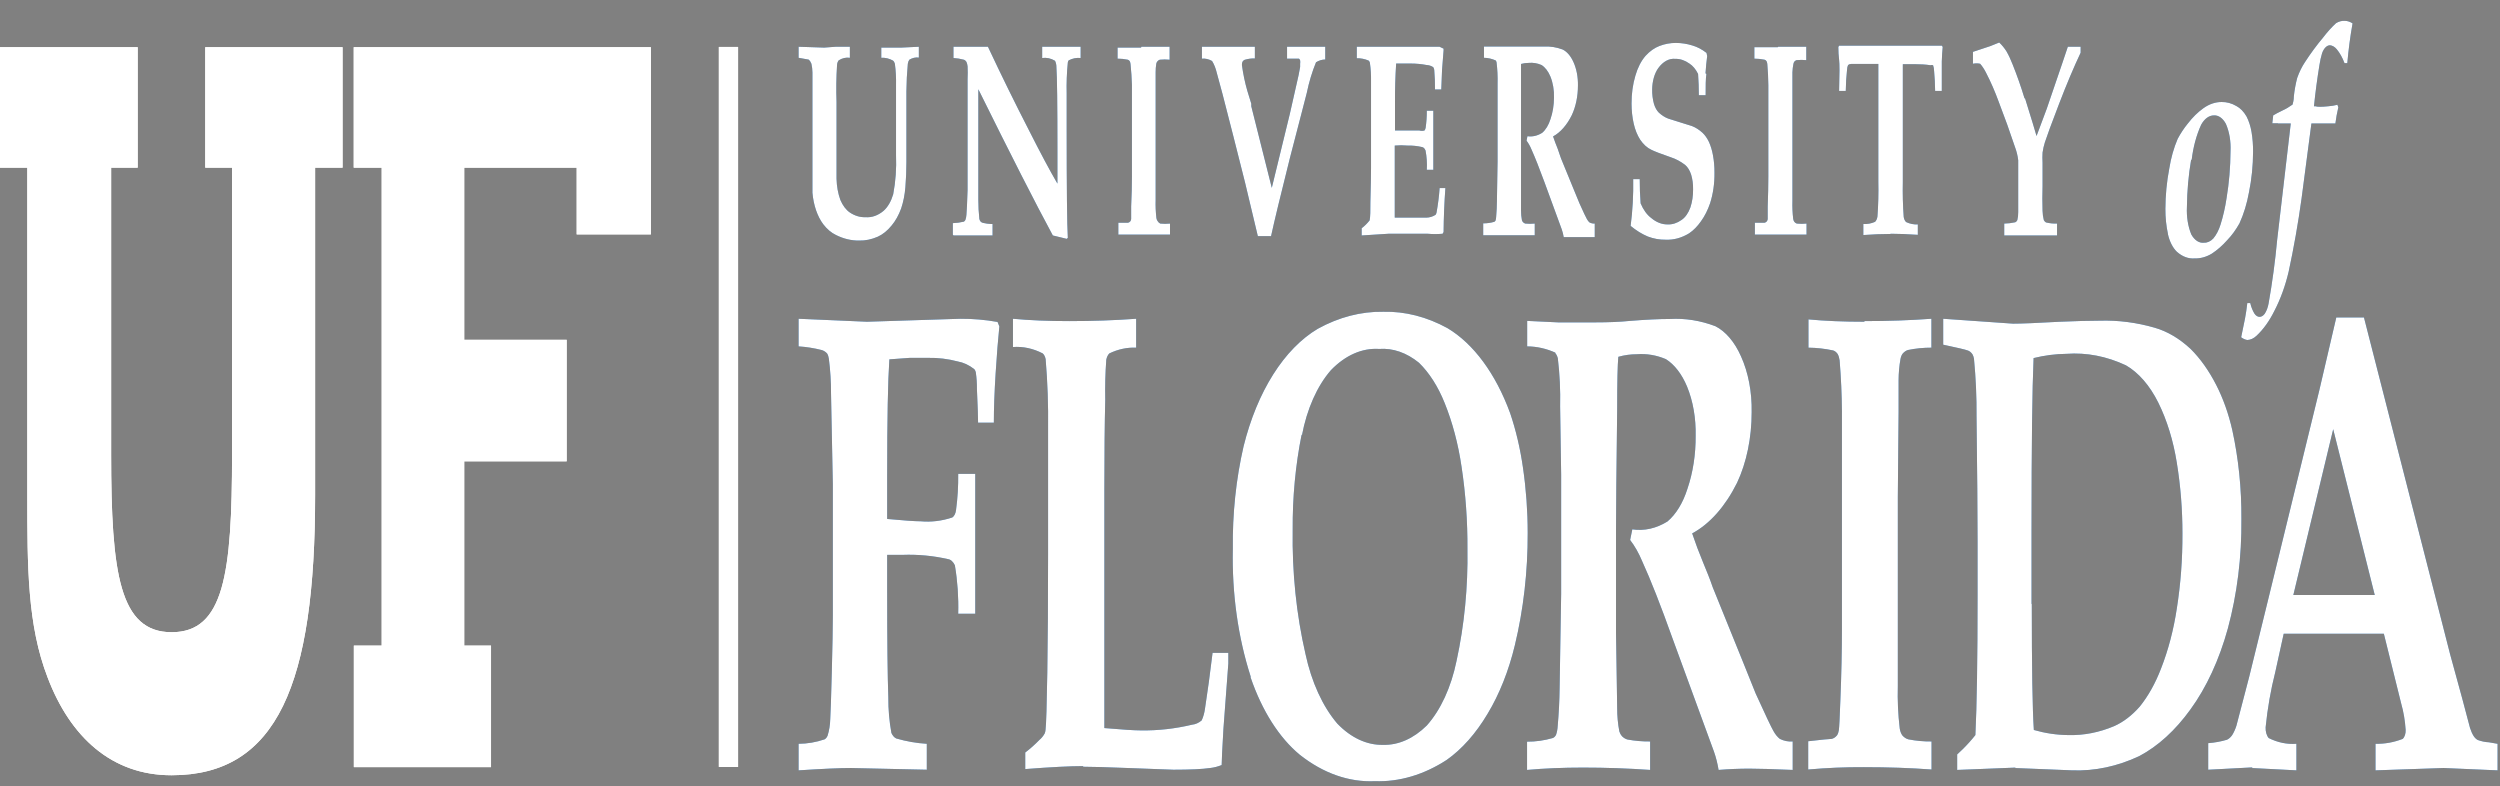 <svg width="372" height="117" viewBox="0 0 372 117" fill="none" xmlns="http://www.w3.org/2000/svg">
<rect x="0" y="0" width="372" height="117" fill="#808080" stroke="none"/>
<path fill-rule="evenodd" clip-rule="evenodd" d="M106.964 6.988V114.122H109.826V6.988H106.964Z" fill="white"/>
<path d="M322.572 34.784C322.82 35.916 323.297 36.868 323.926 37.472C324.735 38.186 325.643 38.525 326.559 38.452C327.423 38.477 328.283 38.241 329.096 37.756C329.922 37.22 330.71 36.53 331.442 35.701C332.103 35.012 332.705 34.182 333.236 33.234C333.869 31.848 334.347 30.284 334.647 28.618C335.047 26.672 335.253 24.633 335.258 22.578C335.266 21.584 335.189 20.594 335.029 19.637C334.885 18.787 334.631 18 334.285 17.329C333.869 16.61 333.351 16.077 332.778 15.779C332.074 15.366 331.331 15.163 330.584 15.178C329.653 15.173 328.731 15.485 327.875 16.095C327.035 16.691 326.246 17.467 325.529 18.404C324.988 19.066 324.489 19.819 324.041 20.649C323.462 21.997 323.035 23.508 322.782 25.108C322.41 27.041 322.217 29.055 322.209 31.084C322.203 32.355 322.333 33.618 322.591 34.815L322.572 34.784ZM326.12 23.811C326.341 21.905 326.824 20.109 327.532 18.562C327.773 18.121 328.067 17.769 328.396 17.529C328.725 17.29 329.08 17.167 329.439 17.171C329.773 17.15 330.106 17.253 330.412 17.472C330.719 17.69 330.993 18.02 331.214 18.435C331.729 19.615 331.975 21.06 331.9 22.515C331.887 24.877 331.688 27.226 331.309 29.503C331.106 30.865 330.805 32.182 330.412 33.424C330.159 34.239 329.793 34.943 329.344 35.48C328.934 35.912 328.456 36.132 327.97 36.112C327.617 36.161 327.261 36.075 326.93 35.862C326.6 35.648 326.303 35.312 326.063 34.879C325.571 33.682 325.342 32.242 325.414 30.799C325.439 28.414 325.65 26.043 326.044 23.748L326.12 23.811ZM338.959 18.372H340.866L338.844 35.669C338.546 38.875 338.119 42.044 337.566 45.156C337.46 45.753 337.255 46.29 336.975 46.705C336.763 46.985 336.502 47.141 336.231 47.148C335.95 47.15 335.678 46.981 335.468 46.673C335.191 46.229 334.976 45.689 334.838 45.092H334.399C334.304 45.915 334.19 46.705 334.056 47.401C333.922 48.096 333.732 49.014 333.484 50.184C333.772 50.405 334.083 50.544 334.399 50.595C334.882 50.576 335.353 50.357 335.773 49.962C336.796 49.005 337.701 47.74 338.444 46.231C339.345 44.494 340.061 42.516 340.561 40.381C341.324 36.839 341.961 33.231 342.469 29.566L343.938 18.372H347.505C347.61 17.552 347.757 16.748 347.944 15.969L347.81 15.589C347.362 15.705 346.91 15.779 346.456 15.811C345.451 15.915 344.815 15.915 344.548 15.811H344.319C344.531 13.734 344.805 11.676 345.14 9.645C345.229 9.054 345.357 8.482 345.521 7.937C345.643 7.572 345.821 7.267 346.036 7.052C346.237 6.846 346.468 6.737 346.704 6.735C347.069 6.771 347.42 6.98 347.715 7.336C348.173 7.893 348.562 8.588 348.86 9.392H349.279C349.455 7.392 349.716 5.416 350.062 3.478C349.697 3.237 349.309 3.108 348.917 3.099C348.469 3.071 348.021 3.189 347.601 3.447C346.932 4.067 346.294 4.776 345.693 5.565C344.745 6.693 343.84 7.918 342.984 9.234C342.524 9.918 342.131 10.719 341.82 11.605C341.592 12.476 341.425 13.389 341.324 14.325C341.324 14.925 341.191 15.305 341.134 15.558C340.645 15.914 340.141 16.21 339.626 16.443C339.016 16.737 338.558 16.981 338.253 17.171L338.119 18.34H338.959V18.372ZM145.118 70.516H142.581C142.604 72.323 142.495 74.128 142.257 75.892C142.228 76.139 142.163 76.37 142.066 76.564C141.969 76.757 141.845 76.907 141.703 76.999C140.153 77.517 138.57 77.709 136.991 77.568C136.127 77.568 134.468 77.451 132.012 77.22V70.643C132.012 62.358 132.121 56.634 132.337 53.472L135.37 53.251H138.098C139.58 53.221 141.06 53.401 142.524 53.788C143.356 53.936 144.168 54.31 144.927 54.895C145.048 54.994 145.143 55.163 145.194 55.37C145.315 56.198 145.374 57.045 145.366 57.899C145.481 60.47 145.538 62.136 145.538 62.895H147.884C147.884 60.786 147.974 58.332 148.151 55.528C148.329 52.723 148.514 50.405 148.705 48.571L148.438 47.907C146.6 47.579 144.753 47.421 142.905 47.432L129.017 47.875L118.83 47.432V51.543C119.975 51.616 121.114 51.796 122.245 52.081C122.537 52.157 122.815 52.328 123.065 52.587C123.2 52.8 123.293 53.076 123.332 53.377C123.555 55.092 123.664 56.841 123.657 58.595C123.834 67.028 123.924 71.496 123.924 72.002V91.703C123.924 93.388 123.872 96.171 123.771 100.051C123.67 103.931 123.594 106.239 123.542 106.976C123.521 107.847 123.385 108.701 123.142 109.474C123.033 109.724 122.879 109.912 122.703 110.012C121.428 110.447 120.131 110.669 118.83 110.676V114.628C122.378 114.398 124.973 114.281 126.614 114.281L137.907 114.534V110.676C136.384 110.585 134.867 110.321 133.367 109.885C133.077 109.752 132.822 109.463 132.642 109.063C132.327 107.352 132.172 105.571 132.184 103.782C132.07 100.746 132.012 95.475 132.012 87.971V82.564H134.321C136.572 82.482 138.823 82.691 141.055 83.197C141.255 83.222 141.451 83.317 141.628 83.475C141.805 83.633 141.961 83.85 142.085 84.114C142.482 86.457 142.65 88.891 142.581 91.323H145.118V70.516ZM161.181 114.091C162.453 114.091 164.666 114.154 167.82 114.281L174.611 114.534C177.078 114.534 178.898 114.448 180.067 114.281C180.646 114.217 181.221 114.069 181.784 113.838C181.784 113.228 181.874 111.412 182.051 108.399L182.776 98.723V97.142H180.43C180.061 100.218 179.686 102.982 179.304 105.426C179.221 106.071 179.051 106.676 178.808 107.197C178.369 107.567 177.888 107.782 177.396 107.83C174.869 108.434 172.318 108.72 169.766 108.684C168.798 108.684 166.986 108.567 164.329 108.336V100.177V86.612V72.793C164.329 67.439 164.372 63 164.462 59.48C164.421 57.495 164.472 55.508 164.615 53.535C164.69 53.135 164.854 52.797 165.073 52.587C166.367 51.965 167.712 51.677 169.06 51.733V47.432C165.918 47.663 162.598 47.78 159.102 47.78C155.96 47.78 153.169 47.663 150.727 47.432V51.638C152.224 51.528 153.722 51.849 155.153 52.587C155.361 52.765 155.518 53.072 155.591 53.441C155.878 56.856 156 60.302 155.954 63.749V82.438C155.954 89.309 155.916 95.191 155.839 100.082C155.763 104.974 155.673 107.82 155.572 108.62C155.557 108.816 155.511 109.001 155.439 109.158C155.214 109.548 154.949 109.87 154.657 110.106C153.982 110.801 153.281 111.424 152.558 111.972V114.439C156.374 114.145 159.241 113.996 161.162 113.996L161.181 114.091ZM186.095 100.81C187.792 105.769 190.343 109.777 193.421 112.32C196.902 115.067 200.726 116.411 204.581 116.241C208.233 116.363 211.863 115.289 215.264 113.079C217.544 111.473 219.611 109.142 221.35 106.217C223.109 103.306 224.492 99.831 225.413 96.003C226.693 90.694 227.341 85.024 227.321 79.307C227.321 76.025 227.084 72.756 226.615 69.568C226.211 66.734 225.569 64.009 224.707 61.472C222.563 55.611 219.27 51.146 215.378 48.824C212.303 47.139 209.079 46.316 205.84 46.389C202.529 46.334 199.234 47.188 196.092 48.919C193.615 50.389 191.351 52.706 189.449 55.718C187.546 58.73 186.046 62.371 185.046 66.405C183.921 71.277 183.377 76.464 183.444 81.679C183.301 88.28 184.216 94.827 186.095 100.652V100.81ZM193.726 64.793C194.472 60.852 195.989 57.436 198.038 55.085C200.183 52.862 202.682 51.76 205.21 51.923C207.261 51.77 209.301 52.477 211.143 53.978C212.672 55.464 213.977 57.508 214.959 59.955C216.129 62.846 216.981 66.058 217.477 69.441C218.086 73.451 218.381 77.575 218.354 81.71C218.444 87.374 217.894 93.015 216.733 98.343C215.93 102.262 214.375 105.638 212.307 107.956C210.341 109.896 208.089 110.892 205.802 110.834C203.395 110.887 201.031 109.789 198.991 107.672C196.811 105.112 195.159 101.502 194.26 97.331C192.898 91.433 192.25 85.147 192.353 78.833C192.316 74.01 192.768 69.21 193.688 64.635L193.726 64.793ZM231.384 52.492C231.571 52.689 231.718 52.975 231.804 53.314C232.088 55.676 232.203 58.085 232.147 60.492L232.3 70.611V88.382L232.071 102.359C232.048 104.254 231.952 106.145 231.785 108.019C231.762 108.487 231.678 108.941 231.537 109.348C231.408 109.593 231.233 109.76 231.041 109.822C229.781 110.187 228.504 110.367 227.225 110.359V114.565C229.768 114.334 232.548 114.217 235.562 114.217C238.933 114.217 242.258 114.334 245.539 114.565V110.328C244.418 110.341 243.296 110.246 242.182 110.043C241.884 109.969 241.599 109.797 241.342 109.537C241.183 109.36 241.052 109.121 240.961 108.842C240.744 107.717 240.634 106.544 240.636 105.363C240.636 104.478 240.579 100.746 240.465 94.169V78.959C240.465 75.924 240.522 69.893 240.636 60.872C240.636 56.846 240.694 54.253 240.808 53.093C241.716 52.838 242.635 52.711 243.555 52.713C245.012 52.598 246.472 52.843 247.886 53.441C249.16 54.239 250.258 55.662 251.033 57.52C251.922 59.676 252.369 62.247 252.311 64.856C252.332 67.613 251.91 70.33 251.09 72.73C250.429 74.828 249.388 76.53 248.114 77.6C246.447 78.632 244.661 79.032 242.887 78.769L242.563 80.35C243.254 81.249 243.858 82.314 244.356 83.513C245.629 86.295 247.128 90.112 248.858 94.96L255.039 111.846C255.339 112.699 255.57 113.613 255.726 114.565C257.252 114.439 258.784 114.375 260.324 114.375C261.596 114.375 263.738 114.439 266.753 114.565V110.328C266.108 110.38 265.463 110.252 264.845 109.948C264.484 109.666 264.16 109.268 263.891 108.778C263.561 108.209 262.676 106.344 261.239 103.181L259.332 98.438L254.849 87.371L254.524 86.454C254.41 86.137 254.066 85.252 253.437 83.734C252.807 82.216 252.273 80.793 251.796 79.37C254.409 77.967 256.725 75.356 258.473 71.844C259.889 68.837 260.654 65.129 260.648 61.314C260.703 58.335 260.145 55.413 259.065 53.029C258.119 50.888 256.78 49.313 255.249 48.539C253.023 47.693 250.74 47.332 248.458 47.464C246.894 47.464 244.923 47.559 242.544 47.749C241.094 47.897 239.364 47.97 237.355 47.97H231.861L227.244 47.749V51.543C228.675 51.55 230.099 51.869 231.479 52.492H231.384ZM277.455 47.875C274.313 47.875 271.528 47.758 269.099 47.527V51.733C270.324 51.748 271.547 51.885 272.762 52.144C273.016 52.217 273.253 52.403 273.449 52.682C273.592 52.952 273.69 53.279 273.735 53.63C273.945 56.157 274.059 58.702 274.078 61.251V93.537C274.078 96.803 274.002 100.345 273.849 104.162C273.754 106.786 273.678 108.272 273.62 108.652C273.577 108.942 273.485 109.206 273.353 109.411C273.113 109.705 272.83 109.891 272.533 109.948C272.228 109.948 271.07 110.065 269.061 110.296V114.502C271.825 114.256 274.592 114.14 277.359 114.154C280.932 114.154 284.284 114.271 287.413 114.502V110.328C286.259 110.343 285.106 110.237 283.96 110.012C283.646 109.929 283.347 109.735 283.082 109.442C282.883 109.177 282.743 108.81 282.682 108.399C282.432 106.318 282.336 104.194 282.396 102.075V73.931C282.396 73.321 282.434 69.103 282.51 61.283V56.571C282.515 55.5 282.611 54.435 282.796 53.409C282.853 53.096 282.966 52.82 283.121 52.618C283.356 52.35 283.622 52.166 283.903 52.081C285.061 51.846 286.227 51.729 287.394 51.733V47.432C284.252 47.663 280.921 47.78 277.398 47.78L277.455 47.875ZM299.794 114.281L308.359 114.628C311.724 114.749 315.08 114.035 318.318 112.51C321.11 111.037 323.702 108.674 325.948 105.553C328.321 102.291 330.219 98.184 331.5 93.537C332.889 88.41 333.58 82.839 333.522 77.22C333.553 72.715 333.094 68.238 332.167 64.002C331.61 61.557 330.804 59.29 329.783 57.298C328.698 55.17 327.409 53.354 325.967 51.923C324.302 50.37 322.489 49.3 320.607 48.761C317.905 47.981 315.165 47.632 312.423 47.717C310.935 47.717 308.964 47.771 306.509 47.875C303.1 48.065 300.78 48.16 299.546 48.16L289.149 47.432V51.29C291.234 51.733 292.444 52.018 292.774 52.144C293.042 52.219 293.293 52.416 293.498 52.713C293.605 52.902 293.683 53.13 293.727 53.377C294.004 56.233 294.132 59.12 294.109 62.01C294.21 70.146 294.262 76.325 294.262 80.54V88.54C294.262 98.153 294.153 105.101 293.937 109.379C293.327 110.148 292.69 110.853 292.03 111.498L291.228 112.257V114.565L299.966 114.217L299.794 114.281ZM302.293 89.9V78.833C302.293 66.311 302.394 57.795 302.598 53.282C304.221 52.88 305.86 52.668 307.501 52.65C310.481 52.437 313.463 53.014 316.334 54.358C318.221 55.441 319.891 57.367 321.16 59.923C322.45 62.535 323.387 65.576 323.907 68.84C324.469 72.283 324.751 75.835 324.746 79.402C324.763 83.168 324.481 86.921 323.907 90.564C323.428 93.731 322.635 96.745 321.561 99.482C320.721 101.671 319.648 103.589 318.394 105.142C317.231 106.465 315.941 107.449 314.578 108.051C312.354 108.99 310.064 109.437 307.768 109.379C306.048 109.362 304.331 109.108 302.636 108.62C302.432 105.585 302.331 99.323 302.331 89.837L302.293 89.9ZM335.048 114.281L341.706 114.628V110.676C340.313 110.778 338.92 110.489 337.585 109.822C337.43 109.644 337.305 109.401 337.225 109.118C337.145 108.835 337.111 108.521 337.127 108.209C337.41 105.395 337.89 102.647 338.558 100.019L339.817 94.296H354.716L357.292 104.668C357.645 105.904 357.87 107.229 357.959 108.589C357.973 108.861 357.939 109.134 357.861 109.376C357.783 109.617 357.665 109.816 357.521 109.948C356.195 110.462 354.837 110.706 353.476 110.676V114.628L363.606 114.281L371.638 114.628V110.676L370.359 110.454C369.794 110.426 369.232 110.31 368.681 110.106C368.462 109.984 368.261 109.791 368.089 109.537C367.865 109.18 367.678 108.763 367.536 108.304L366.372 103.909L364.579 97.363L351.759 47.243H347.639L345.102 58.12L337.566 88.952C336.615 92.868 335.654 96.778 334.686 100.683C334.057 103.123 333.421 105.558 332.778 107.988C332.61 108.517 332.391 108.998 332.129 109.411C331.906 109.719 331.646 109.945 331.366 110.075C330.445 110.344 329.516 110.511 328.581 110.581V114.534L335.201 114.186L335.048 114.281ZM347.181 63.876L353.362 88.54H341.248L347.2 63.781L347.181 63.876ZM120.337 8.886C120.502 9.019 120.641 9.228 120.738 9.486C120.833 9.901 120.885 10.34 120.89 10.783V28.681C121.048 30.521 121.62 32.194 122.493 33.361C123.059 34.099 123.707 34.647 124.401 34.974C125.514 35.532 126.671 35.809 127.834 35.796C128.768 35.816 129.699 35.624 130.601 35.227C131.351 34.891 132.057 34.322 132.68 33.55C133.249 32.874 133.729 32.014 134.092 31.021C134.42 30.042 134.633 28.969 134.721 27.859C134.823 26.622 134.874 25.375 134.874 24.127V19.289V13.597C134.886 12.221 134.956 10.847 135.084 9.486C135.119 9.251 135.2 9.04 135.313 8.886C135.764 8.612 136.245 8.504 136.724 8.569V6.957L134.092 7.083H131.135V8.601C131.724 8.564 132.312 8.703 132.871 9.012C132.998 9.107 133.1 9.276 133.157 9.486C133.296 10.524 133.353 11.586 133.329 12.649V23.084C133.409 25.05 133.266 27.023 132.909 28.902C132.601 29.954 132.1 30.818 131.478 31.369C130.647 32.067 129.719 32.394 128.788 32.317C127.992 32.349 127.2 32.113 126.461 31.622C125.893 31.235 125.403 30.588 125.049 29.756C124.7 28.799 124.503 27.711 124.477 26.594V15.178C124.41 13.344 124.436 11.504 124.553 9.676C124.562 9.538 124.589 9.404 124.632 9.284C124.675 9.164 124.732 9.061 124.801 8.981C125.33 8.644 125.897 8.514 126.461 8.601V6.957H124.324L122.646 7.083L118.83 6.957V8.601L120.414 8.886H120.337ZM141.875 35.037H147.694V33.329H147.446C147.063 33.311 146.68 33.258 146.301 33.171C146.158 33.155 146.02 33.079 145.9 32.95C145.822 32.854 145.762 32.722 145.729 32.57C145.626 31.631 145.575 30.679 145.576 29.724V13.281C150.359 22.957 154.052 30.208 156.66 35.037L158.739 35.543L158.892 35.385C158.777 33.487 158.72 28.09 158.72 19.194V13.914C158.681 12.369 158.738 10.822 158.892 9.297C158.909 9.166 158.957 9.053 159.025 8.981C159.598 8.683 160.2 8.563 160.799 8.633V6.957H155.076V8.633C155.723 8.538 156.374 8.68 156.984 9.044C157.126 9.315 157.201 9.665 157.194 10.024C157.295 11.289 157.346 15.504 157.346 22.673V27.321C156.227 25.402 154.815 22.758 153.111 19.384C151.02 15.319 148.984 11.176 147.007 6.957H141.875V8.633C142.392 8.664 142.909 8.747 143.42 8.886C143.563 8.93 143.695 9.04 143.802 9.202C143.891 9.396 143.95 9.625 143.974 9.866C144.004 10.498 144.004 11.131 143.974 11.763V28.27C143.911 30.23 143.853 31.463 143.802 31.97C143.787 32.238 143.734 32.498 143.649 32.728C143.588 32.844 143.509 32.932 143.42 32.981C142.877 33.111 142.329 33.185 141.78 33.203V34.91L141.875 35.037ZM169.785 7.083H166.294V8.728C166.803 8.728 167.314 8.781 167.82 8.886C167.925 8.915 168.024 8.992 168.106 9.107C168.166 9.224 168.205 9.367 168.22 9.518C168.329 10.552 168.4 11.599 168.43 12.649V26.246C168.43 27.615 168.392 29.101 168.316 30.705V32.602C168.297 32.724 168.257 32.834 168.201 32.918C168.1 33.04 167.982 33.116 167.858 33.139H166.408V34.91H174.096V33.266C173.613 33.317 173.129 33.317 172.646 33.266C172.495 33.198 172.357 33.068 172.246 32.886C172.161 32.774 172.1 32.618 172.074 32.444C171.969 31.559 171.93 30.656 171.959 29.756V18.024V12.712V10.751C171.957 10.325 171.989 9.899 172.055 9.486C172.087 9.324 172.155 9.188 172.246 9.107C172.343 8.996 172.454 8.921 172.57 8.886C173.059 8.836 173.55 8.836 174.039 8.886V6.957H169.842L169.785 7.083ZM189.129 35.163C189.625 32.886 190.565 28.988 191.952 23.463L193.593 17.139L194.451 13.819C194.783 12.205 195.245 10.674 195.825 9.265C196.264 8.996 196.729 8.857 197.198 8.854V6.957H191.513V8.728H193.287C193.358 8.784 193.417 8.871 193.459 8.981C193.486 9.146 193.486 9.321 193.459 9.486C193.468 9.644 193.468 9.803 193.459 9.961C193.383 10.508 193.16 11.564 192.791 13.123C192.512 14.392 192.226 15.657 191.933 16.918L189.243 27.953L186.191 15.811V15.431L185.599 13.502C185.246 12.281 184.978 10.998 184.798 9.676C184.788 9.493 184.823 9.311 184.894 9.17C184.995 9.018 185.121 8.919 185.256 8.886C185.741 8.743 186.233 8.679 186.725 8.696V6.957H178.846V8.728C179.357 8.68 179.869 8.798 180.353 9.075C180.664 9.572 180.905 10.179 181.059 10.846C181.364 11.858 182.19 15.02 183.539 20.333L185.256 27.131L187.164 35.132H189.071L189.129 35.163ZM206.584 34.784H212.46C213.19 34.847 213.923 34.847 214.654 34.784L214.806 34.531C214.825 32.343 214.915 30.158 215.073 27.985H214.215C214.127 29.217 213.974 30.434 213.757 31.622C213.728 31.76 213.675 31.882 213.604 31.97C213.171 32.238 212.712 32.377 212.25 32.38H207.538V21.661C208.173 21.603 208.81 21.603 209.446 21.661C210.166 21.645 210.887 21.718 211.601 21.882C211.811 21.914 211.998 22.104 212.116 22.388C212.298 23.315 212.362 24.295 212.307 25.266H213.28V16.475H212.307C212.313 17.327 212.255 18.176 212.135 19.005C212.108 19.17 212.047 19.315 211.964 19.416C211.711 19.489 211.453 19.489 211.201 19.416H207.576V15.242C207.567 13.309 207.624 11.377 207.748 9.455H209.942C210.726 9.456 211.509 9.53 212.288 9.676C212.621 9.687 212.95 9.794 213.261 9.992C213.339 10.097 213.392 10.242 213.414 10.403C213.497 11.368 213.536 12.339 213.528 13.313H214.463L214.577 10.403L214.806 7.494V7.241L214.215 6.957H201.891V8.664C202.482 8.655 203.074 8.772 203.646 9.012C203.731 9.076 203.799 9.188 203.837 9.328C203.97 10.239 204.028 11.175 204.009 12.111V25.044C204.009 26.097 203.976 27.773 203.913 30.072C203.913 31.337 203.913 32.254 203.799 32.792C203.432 33.257 203.036 33.645 202.616 33.962V35.037L206.584 34.784ZM222.513 8.917C222.591 9 222.651 9.122 222.685 9.265C222.815 10.306 222.866 11.368 222.838 12.427V24.032L222.742 29.882C222.735 30.676 222.697 31.468 222.628 32.254C222.623 32.453 222.59 32.648 222.532 32.823C222.476 32.922 222.403 32.989 222.322 33.013C221.787 33.165 221.244 33.239 220.701 33.234V35.005H228.37V33.266C227.9 33.311 227.428 33.311 226.958 33.266C226.836 33.231 226.719 33.155 226.615 33.045C226.551 32.971 226.499 32.873 226.462 32.76C226.373 32.289 226.328 31.799 226.329 31.305V26.594V20.27V12.68V9.518C226.707 9.412 227.09 9.359 227.473 9.36C228.115 9.299 228.759 9.405 229.381 9.676C229.915 10.011 230.373 10.606 230.697 11.384C231.079 12.313 231.268 13.423 231.231 14.546C231.225 15.655 231.048 16.744 230.716 17.708C230.444 18.593 230.01 19.312 229.476 19.764C228.777 20.203 228.027 20.376 227.282 20.27L227.149 20.933C227.435 21.31 227.687 21.756 227.893 22.262C228.414 23.422 229.051 25.022 229.801 27.068L232.395 34.151C232.519 34.509 232.614 34.891 232.681 35.29H237.298V33.266C237.04 33.282 236.782 33.229 236.535 33.108C236.382 32.986 236.245 32.814 236.134 32.602C235.995 32.371 235.625 31.59 235.028 30.262L234.207 28.27L232.3 23.621L232.166 23.242L231.785 22.135C231.537 21.503 231.289 20.902 231.098 20.301C232.189 19.708 233.155 18.611 233.883 17.139C234.48 15.874 234.803 14.315 234.799 12.712C234.821 11.46 234.586 10.233 234.131 9.234C233.733 8.34 233.171 7.685 232.529 7.368C231.597 7.016 230.641 6.867 229.686 6.925H220.815V8.601C221.414 8.607 222.012 8.747 222.59 9.012L222.513 8.917ZM253.78 10.909C253.834 10.049 253.917 9.194 254.028 8.348L253.933 7.874C253.266 7.351 252.561 6.979 251.834 6.767C251.017 6.513 250.186 6.386 249.354 6.388C248.546 6.383 247.739 6.532 246.951 6.83C246.202 7.109 245.491 7.613 244.852 8.316C244.203 9.061 243.683 10.075 243.345 11.257C242.961 12.545 242.765 13.964 242.773 15.4C242.77 16.425 242.88 17.443 243.097 18.404C243.302 19.304 243.628 20.116 244.051 20.775C244.532 21.49 245.108 22.009 245.73 22.293C246.188 22.524 247.147 22.894 248.61 23.4C249.348 23.637 250.065 24.019 250.747 24.538C251.129 24.861 251.441 25.367 251.644 25.993C251.846 26.67 251.943 27.419 251.93 28.175C251.94 29.113 251.802 30.04 251.529 30.863C251.225 31.707 250.763 32.362 250.213 32.728C249.563 33.192 248.86 33.418 248.153 33.392C247.304 33.407 246.467 33.081 245.711 32.444C245.072 31.971 244.525 31.216 244.127 30.262C244.031 29.067 243.986 27.862 243.994 26.657H243.021C243.061 28.993 242.933 31.328 242.639 33.614C243.455 34.292 244.312 34.822 245.196 35.195C246.065 35.524 246.955 35.683 247.847 35.669C249.037 35.723 250.222 35.401 251.338 34.721C251.987 34.284 252.584 33.677 253.113 32.918C253.659 32.167 254.118 31.256 254.467 30.23C254.912 28.839 255.135 27.283 255.116 25.708C255.123 24.819 255.046 23.933 254.887 23.084C254.76 22.378 254.56 21.715 254.295 21.123C254.033 20.573 253.709 20.111 253.342 19.764C252.844 19.308 252.311 18.967 251.758 18.752L250.137 18.246L248.229 17.645C247.742 17.459 247.273 17.161 246.836 16.759C246.525 16.45 246.274 16.001 246.111 15.463C245.925 14.789 245.833 14.054 245.844 13.313C245.85 12.71 245.932 12.117 246.087 11.571C246.241 11.026 246.464 10.542 246.741 10.15C247.454 9.16 248.369 8.662 249.297 8.759C250.012 8.746 250.721 8.983 251.377 9.455C251.884 9.771 252.33 10.309 252.674 11.004C252.75 12.054 252.788 13.11 252.788 14.166H253.799C253.799 12.807 253.799 11.7 253.914 11.004L253.78 10.909ZM264.54 7.02H261.049V8.728C261.559 8.73 262.068 8.783 262.575 8.886C262.68 8.915 262.779 8.992 262.861 9.107C262.921 9.224 262.96 9.367 262.975 9.518C263.066 10.566 263.117 11.622 263.128 12.68V26.246C263.128 27.615 263.096 29.101 263.033 30.705V32.602C263.014 32.724 262.974 32.834 262.918 32.918C262.817 33.04 262.699 33.116 262.575 33.139H261.125V34.91H268.813V33.266C268.33 33.317 267.846 33.317 267.363 33.266C267.233 33.226 267.109 33.14 267.001 33.013C266.915 32.902 266.854 32.746 266.829 32.57C266.724 31.686 266.685 30.783 266.714 29.882V18.024V12.712V10.751C266.731 10.32 266.782 9.895 266.867 9.486C266.893 9.362 266.939 9.253 267.001 9.17C267.098 9.06 267.209 8.985 267.325 8.949C267.808 8.9 268.292 8.9 268.775 8.949V6.957H264.578L264.54 7.02ZM281.404 34.784C282.485 34.784 283.807 34.837 285.372 34.942V33.392C284.786 33.425 284.2 33.307 283.636 33.045C283.547 32.967 283.469 32.859 283.406 32.728C283.344 32.598 283.299 32.447 283.273 32.286C283.146 30.555 283.101 28.81 283.14 27.068V15.052V9.55H284.876C285.805 9.55 286.598 9.603 287.26 9.708C287.386 9.658 287.516 9.658 287.642 9.708C287.733 9.968 287.785 10.261 287.794 10.562C287.884 11.545 287.936 12.538 287.947 13.534H288.939V9.139C288.961 8.419 289.005 7.701 289.073 6.988L288.958 6.799H273.658L273.544 6.988C273.544 7.662 273.582 8.294 273.658 8.886C273.735 9.477 273.735 11.027 273.658 13.534H274.65C274.664 12.475 274.727 11.415 274.841 10.372C274.851 10.121 274.904 9.879 274.994 9.676C275.137 9.567 275.294 9.513 275.452 9.518H279.496V27.037C279.535 28.768 279.49 30.502 279.362 32.222C279.338 32.389 279.294 32.545 279.231 32.681C279.169 32.817 279.09 32.93 279 33.013C278.434 33.259 277.849 33.366 277.264 33.329V34.974C278.752 34.869 280.074 34.815 281.232 34.815L281.404 34.784ZM301.244 14.609C300.72 12.886 300.134 11.218 299.489 9.613C299.218 8.899 298.905 8.232 298.554 7.621C298.23 7.119 297.872 6.684 297.486 6.324L296.15 6.862L293.575 7.716V9.486C293.929 9.409 294.289 9.409 294.643 9.486C294.964 9.853 295.252 10.29 295.502 10.783C296.21 12.147 296.848 13.607 297.409 15.147C298.273 17.382 299.088 19.646 299.851 21.945C300.071 22.527 300.227 23.17 300.309 23.843V31.558C300.315 31.97 300.27 32.379 300.175 32.76C300.092 32.923 299.978 33.034 299.851 33.076C299.313 33.195 298.772 33.259 298.23 33.266V35.037H306.089V33.266C305.553 33.285 305.017 33.232 304.487 33.108C304.347 33.059 304.219 32.937 304.124 32.76C304.008 32.32 303.943 31.848 303.934 31.369C303.895 30.135 303.895 28.902 303.934 27.669V24.222C303.905 23.717 303.905 23.209 303.934 22.704C304.01 22.176 304.124 21.667 304.277 21.186C304.544 20.342 305.244 18.445 306.375 15.495C307.507 12.544 308.583 9.992 309.599 7.842V6.957H307.692C307.577 7.336 307.291 8.19 306.852 9.455L304.563 16.159L303.037 20.238C302.846 19.542 302.28 17.686 301.339 14.672L301.244 14.609Z" fill="#004B93"/>
<path fill-rule="evenodd" clip-rule="evenodd" d="M69.078 96.067V68.65H84.32V50.563H69.078V24.95H85.808V34.879H96.853V7.02H52.633V24.95H56.792V96.067H52.652V114.154H73.065V96.067H69.078ZM46.891 73.647V24.95H50.974V7.02H30.542V24.95H34.529V67.607C34.529 85.505 33.289 94.074 25.544 94.074C17.799 94.074 16.54 85.378 16.54 67.607V24.95H20.489V7.02H0V24.95H4.063V73.647C4.063 84.303 4.063 92.999 7.097 100.841C10.473 109.695 16.635 115.356 25.525 115.356C41.282 115.356 46.891 101.727 46.891 73.647V73.647ZM106.964 6.988V114.122H109.826V6.988H106.964Z" fill="white"/>
<path d="M322.572 34.784C322.82 35.916 323.297 36.868 323.926 37.472C324.735 38.186 325.643 38.525 326.559 38.452C327.423 38.477 328.283 38.241 329.096 37.756C329.922 37.22 330.71 36.53 331.442 35.701C332.103 35.012 332.705 34.182 333.236 33.234C333.869 31.848 334.347 30.284 334.647 28.618C335.047 26.672 335.253 24.633 335.258 22.578C335.266 21.584 335.189 20.594 335.029 19.637C334.885 18.787 334.631 18 334.285 17.329C333.869 16.61 333.351 16.077 332.778 15.779C332.074 15.366 331.331 15.163 330.584 15.178C329.653 15.173 328.731 15.485 327.875 16.095C327.035 16.691 326.246 17.467 325.529 18.404C324.988 19.066 324.489 19.819 324.041 20.649C323.462 21.997 323.035 23.508 322.782 25.108C322.41 27.041 322.217 29.055 322.209 31.084C322.203 32.355 322.333 33.618 322.591 34.815L322.572 34.784ZM326.12 23.811C326.341 21.905 326.824 20.109 327.532 18.562C327.773 18.121 328.067 17.769 328.396 17.529C328.725 17.29 329.08 17.167 329.439 17.171C329.773 17.15 330.106 17.253 330.412 17.472C330.719 17.69 330.993 18.02 331.214 18.435C331.729 19.615 331.975 21.06 331.9 22.515C331.887 24.877 331.688 27.226 331.309 29.503C331.106 30.865 330.805 32.182 330.412 33.424C330.159 34.239 329.793 34.943 329.344 35.48C328.934 35.912 328.456 36.132 327.97 36.112C327.617 36.161 327.261 36.075 326.93 35.862C326.6 35.648 326.303 35.312 326.063 34.879C325.571 33.682 325.342 32.242 325.414 30.799C325.439 28.414 325.65 26.043 326.044 23.748L326.12 23.811ZM338.959 18.372H340.866L338.844 35.669C338.546 38.875 338.119 42.044 337.566 45.156C337.46 45.753 337.255 46.29 336.975 46.705C336.763 46.985 336.502 47.141 336.231 47.148C335.95 47.15 335.678 46.981 335.468 46.673C335.191 46.229 334.976 45.689 334.838 45.092H334.399C334.304 45.915 334.19 46.705 334.056 47.401C333.922 48.096 333.732 49.014 333.484 50.184C333.772 50.405 334.083 50.544 334.399 50.595C334.882 50.576 335.353 50.357 335.773 49.962C336.796 49.005 337.701 47.74 338.444 46.231C339.345 44.494 340.061 42.516 340.561 40.381C341.324 36.839 341.961 33.231 342.469 29.566L343.938 18.372H347.505C347.61 17.552 347.757 16.748 347.944 15.969L347.81 15.589C347.362 15.705 346.91 15.779 346.456 15.811C345.451 15.915 344.815 15.915 344.548 15.811H344.319C344.531 13.734 344.805 11.676 345.14 9.645C345.229 9.054 345.357 8.482 345.521 7.937C345.643 7.572 345.821 7.267 346.036 7.052C346.237 6.846 346.468 6.737 346.704 6.735C347.069 6.771 347.42 6.98 347.715 7.336C348.173 7.893 348.562 8.588 348.86 9.392H349.279C349.455 7.392 349.716 5.416 350.062 3.478C349.697 3.237 349.309 3.108 348.917 3.099C348.469 3.071 348.021 3.189 347.601 3.447C346.932 4.067 346.294 4.776 345.693 5.565C344.745 6.693 343.84 7.918 342.984 9.234C342.524 9.918 342.131 10.719 341.82 11.605C341.592 12.476 341.425 13.389 341.324 14.325C341.324 14.925 341.191 15.305 341.134 15.558C340.645 15.914 340.141 16.21 339.626 16.443C339.016 16.737 338.558 16.981 338.253 17.171L338.119 18.34H338.959V18.372ZM145.118 70.516H142.581C142.604 72.323 142.495 74.128 142.257 75.892C142.228 76.139 142.163 76.37 142.066 76.564C141.969 76.757 141.845 76.907 141.703 76.999C140.153 77.517 138.57 77.709 136.991 77.568C136.127 77.568 134.468 77.451 132.012 77.22V70.643C132.012 62.358 132.121 56.634 132.337 53.472L135.37 53.251H138.098C139.58 53.221 141.06 53.401 142.524 53.788C143.356 53.936 144.168 54.31 144.927 54.895C145.048 54.994 145.143 55.163 145.194 55.37C145.315 56.198 145.374 57.045 145.366 57.899C145.481 60.47 145.538 62.136 145.538 62.895H147.884C147.884 60.786 147.974 58.332 148.151 55.528C148.329 52.723 148.514 50.405 148.705 48.571L148.438 47.907C146.6 47.579 144.753 47.421 142.905 47.432L129.017 47.875L118.83 47.432V51.543C119.975 51.616 121.114 51.796 122.245 52.081C122.537 52.157 122.815 52.328 123.065 52.587C123.2 52.8 123.293 53.076 123.332 53.377C123.555 55.092 123.664 56.841 123.657 58.595C123.834 67.028 123.924 71.496 123.924 72.002V91.703C123.924 93.388 123.872 96.171 123.771 100.051C123.67 103.931 123.594 106.239 123.542 106.976C123.521 107.847 123.385 108.701 123.142 109.474C123.033 109.724 122.879 109.912 122.703 110.012C121.428 110.447 120.131 110.669 118.83 110.676V114.628C122.378 114.398 124.973 114.281 126.614 114.281L137.907 114.534V110.676C136.384 110.585 134.867 110.321 133.367 109.885C133.077 109.752 132.822 109.463 132.642 109.063C132.327 107.352 132.172 105.571 132.184 103.782C132.07 100.746 132.012 95.475 132.012 87.971V82.564H134.321C136.572 82.482 138.823 82.691 141.055 83.197C141.255 83.222 141.451 83.317 141.628 83.475C141.805 83.633 141.961 83.85 142.085 84.114C142.482 86.457 142.65 88.891 142.581 91.323H145.118V70.516ZM161.181 114.091C162.453 114.091 164.666 114.154 167.82 114.281L174.611 114.534C177.078 114.534 178.898 114.448 180.067 114.281C180.646 114.217 181.221 114.069 181.784 113.838C181.784 113.228 181.874 111.412 182.051 108.399L182.776 98.723V97.142H180.43C180.061 100.218 179.686 102.982 179.304 105.426C179.221 106.071 179.051 106.676 178.808 107.197C178.369 107.567 177.888 107.782 177.396 107.83C174.869 108.434 172.318 108.72 169.766 108.684C168.798 108.684 166.986 108.567 164.329 108.336V100.177V86.612V72.793C164.329 67.439 164.372 63 164.462 59.48C164.421 57.495 164.472 55.508 164.615 53.535C164.69 53.135 164.854 52.797 165.073 52.587C166.367 51.965 167.712 51.677 169.06 51.733V47.432C165.918 47.663 162.598 47.78 159.102 47.78C155.96 47.78 153.169 47.663 150.727 47.432V51.638C152.224 51.528 153.722 51.849 155.153 52.587C155.361 52.765 155.518 53.072 155.591 53.441C155.878 56.856 156 60.302 155.954 63.749V82.438C155.954 89.309 155.916 95.191 155.839 100.082C155.763 104.974 155.673 107.82 155.572 108.62C155.557 108.816 155.511 109.001 155.439 109.158C155.214 109.548 154.949 109.87 154.657 110.106C153.982 110.801 153.281 111.424 152.558 111.972V114.439C156.374 114.145 159.241 113.996 161.162 113.996L161.181 114.091ZM186.095 100.81C187.792 105.769 190.343 109.777 193.421 112.32C196.902 115.067 200.726 116.411 204.581 116.241C208.233 116.363 211.863 115.289 215.264 113.079C217.544 111.473 219.611 109.142 221.35 106.217C223.109 103.306 224.492 99.831 225.413 96.003C226.693 90.694 227.341 85.024 227.321 79.307C227.321 76.025 227.084 72.756 226.615 69.568C226.211 66.734 225.569 64.009 224.707 61.472C222.563 55.611 219.27 51.146 215.378 48.824C212.303 47.139 209.079 46.316 205.84 46.389C202.529 46.334 199.234 47.188 196.092 48.919C193.615 50.389 191.351 52.706 189.449 55.718C187.546 58.73 186.046 62.371 185.046 66.405C183.921 71.277 183.377 76.464 183.444 81.679C183.301 88.28 184.216 94.827 186.095 100.652V100.81ZM193.726 64.793C194.472 60.852 195.989 57.436 198.038 55.085C200.183 52.862 202.682 51.76 205.21 51.923C207.261 51.77 209.301 52.477 211.143 53.978C212.672 55.464 213.977 57.508 214.959 59.955C216.129 62.846 216.981 66.058 217.477 69.441C218.086 73.451 218.381 77.575 218.354 81.71C218.444 87.374 217.894 93.015 216.733 98.343C215.93 102.262 214.375 105.638 212.307 107.956C210.341 109.896 208.089 110.892 205.802 110.834C203.395 110.887 201.031 109.789 198.991 107.672C196.811 105.112 195.159 101.502 194.26 97.331C192.898 91.433 192.25 85.147 192.353 78.833C192.316 74.01 192.768 69.21 193.688 64.635L193.726 64.793ZM231.384 52.492C231.571 52.689 231.718 52.975 231.804 53.314C232.088 55.676 232.203 58.085 232.147 60.492L232.3 70.611V88.382L232.071 102.359C232.048 104.254 231.952 106.145 231.785 108.019C231.762 108.487 231.678 108.941 231.537 109.348C231.408 109.593 231.233 109.76 231.041 109.822C229.781 110.187 228.504 110.367 227.225 110.359V114.565C229.768 114.334 232.548 114.217 235.562 114.217C238.933 114.217 242.258 114.334 245.539 114.565V110.328C244.418 110.341 243.296 110.246 242.182 110.043C241.884 109.969 241.599 109.797 241.342 109.537C241.183 109.36 241.052 109.121 240.961 108.842C240.744 107.717 240.634 106.544 240.636 105.363C240.636 104.478 240.579 100.746 240.465 94.169V78.959C240.465 75.924 240.522 69.893 240.636 60.872C240.636 56.846 240.694 54.253 240.808 53.093C241.716 52.838 242.635 52.711 243.555 52.713C245.012 52.598 246.472 52.843 247.886 53.441C249.16 54.239 250.258 55.662 251.033 57.52C251.922 59.676 252.369 62.247 252.311 64.856C252.332 67.613 251.91 70.33 251.09 72.73C250.429 74.828 249.388 76.53 248.114 77.6C246.447 78.632 244.661 79.032 242.887 78.769L242.563 80.35C243.254 81.249 243.858 82.314 244.356 83.513C245.629 86.295 247.128 90.112 248.858 94.96L255.039 111.846C255.339 112.699 255.57 113.613 255.726 114.565C257.252 114.439 258.784 114.375 260.324 114.375C261.596 114.375 263.738 114.439 266.753 114.565V110.328C266.108 110.38 265.463 110.252 264.845 109.948C264.484 109.666 264.16 109.268 263.891 108.778C263.561 108.209 262.676 106.344 261.239 103.181L259.332 98.438L254.849 87.371L254.524 86.454C254.41 86.137 254.066 85.252 253.437 83.734C252.807 82.216 252.273 80.793 251.796 79.37C254.409 77.967 256.725 75.356 258.473 71.844C259.889 68.837 260.654 65.129 260.648 61.314C260.703 58.335 260.145 55.413 259.065 53.029C258.119 50.888 256.78 49.313 255.249 48.539C253.023 47.693 250.74 47.332 248.458 47.464C246.894 47.464 244.923 47.559 242.544 47.749C241.094 47.897 239.364 47.97 237.355 47.97H231.861L227.244 47.749V51.543C228.675 51.55 230.099 51.869 231.479 52.492H231.384ZM277.455 47.875C274.313 47.875 271.528 47.758 269.099 47.527V51.733C270.324 51.748 271.547 51.885 272.762 52.144C273.016 52.217 273.253 52.403 273.449 52.682C273.592 52.952 273.69 53.279 273.735 53.63C273.945 56.157 274.059 58.702 274.078 61.251V93.537C274.078 96.803 274.002 100.345 273.849 104.162C273.754 106.786 273.678 108.272 273.62 108.652C273.577 108.942 273.485 109.206 273.353 109.411C273.113 109.705 272.83 109.891 272.533 109.948C272.228 109.948 271.07 110.065 269.061 110.296V114.502C271.825 114.256 274.592 114.14 277.359 114.154C280.932 114.154 284.284 114.271 287.413 114.502V110.328C286.259 110.343 285.106 110.237 283.96 110.012C283.646 109.929 283.347 109.735 283.082 109.442C282.883 109.177 282.743 108.81 282.682 108.399C282.432 106.318 282.336 104.194 282.396 102.075V73.931C282.396 73.321 282.434 69.103 282.51 61.283V56.571C282.515 55.5 282.611 54.435 282.796 53.409C282.853 53.096 282.966 52.82 283.121 52.618C283.356 52.35 283.622 52.166 283.903 52.081C285.061 51.846 286.227 51.729 287.394 51.733V47.432C284.252 47.663 280.921 47.78 277.398 47.78L277.455 47.875ZM299.794 114.281L308.359 114.628C311.724 114.749 315.08 114.035 318.318 112.51C321.11 111.037 323.702 108.674 325.948 105.553C328.321 102.291 330.219 98.184 331.5 93.537C332.889 88.41 333.58 82.839 333.522 77.22C333.553 72.715 333.094 68.238 332.167 64.002C331.61 61.557 330.804 59.29 329.783 57.298C328.698 55.17 327.409 53.354 325.967 51.923C324.302 50.37 322.489 49.3 320.607 48.761C317.905 47.981 315.165 47.632 312.423 47.717C310.935 47.717 308.964 47.771 306.509 47.875C303.1 48.065 300.78 48.16 299.546 48.16L289.149 47.432V51.29C291.234 51.733 292.444 52.018 292.774 52.144C293.042 52.219 293.293 52.416 293.498 52.713C293.605 52.902 293.683 53.13 293.727 53.377C294.004 56.233 294.132 59.12 294.109 62.01C294.21 70.146 294.262 76.325 294.262 80.54V88.54C294.262 98.153 294.153 105.101 293.937 109.379C293.327 110.148 292.69 110.853 292.03 111.498L291.228 112.257V114.565L299.966 114.217L299.794 114.281ZM302.293 89.9V78.833C302.293 66.311 302.394 57.795 302.598 53.282C304.221 52.88 305.86 52.668 307.501 52.65C310.481 52.437 313.463 53.014 316.334 54.358C318.221 55.441 319.891 57.367 321.16 59.923C322.45 62.535 323.387 65.576 323.907 68.84C324.469 72.283 324.751 75.835 324.746 79.402C324.763 83.168 324.481 86.921 323.907 90.564C323.428 93.731 322.635 96.745 321.561 99.482C320.721 101.671 319.648 103.589 318.394 105.142C317.231 106.465 315.941 107.449 314.578 108.051C312.354 108.99 310.064 109.437 307.768 109.379C306.048 109.362 304.331 109.108 302.636 108.62C302.432 105.585 302.331 99.323 302.331 89.837L302.293 89.9ZM335.048 114.281L341.706 114.628V110.676C340.313 110.778 338.92 110.489 337.585 109.822C337.43 109.644 337.305 109.401 337.225 109.118C337.145 108.835 337.111 108.521 337.127 108.209C337.41 105.395 337.89 102.647 338.558 100.019L339.817 94.296H354.716L357.292 104.668C357.645 105.904 357.87 107.229 357.959 108.589C357.973 108.861 357.939 109.134 357.861 109.376C357.783 109.617 357.665 109.816 357.521 109.948C356.195 110.462 354.837 110.706 353.476 110.676V114.628L363.606 114.281L371.638 114.628V110.676L370.359 110.454C369.794 110.426 369.232 110.31 368.681 110.106C368.462 109.984 368.261 109.791 368.089 109.537C367.865 109.18 367.678 108.763 367.536 108.304L366.372 103.909L364.579 97.363L351.759 47.243H347.639L345.102 58.12L337.566 88.952C336.615 92.868 335.654 96.778 334.686 100.683C334.057 103.123 333.421 105.558 332.778 107.988C332.61 108.517 332.391 108.998 332.129 109.411C331.906 109.719 331.646 109.945 331.366 110.075C330.445 110.344 329.516 110.511 328.581 110.581V114.534L335.201 114.186L335.048 114.281ZM347.181 63.876L353.362 88.54H341.248L347.2 63.781L347.181 63.876ZM120.337 8.886C120.502 9.019 120.641 9.228 120.738 9.486C120.833 9.901 120.885 10.34 120.89 10.783V28.681C121.048 30.521 121.62 32.194 122.493 33.361C123.059 34.099 123.707 34.647 124.401 34.974C125.514 35.532 126.671 35.809 127.834 35.796C128.768 35.816 129.699 35.624 130.601 35.227C131.351 34.891 132.057 34.322 132.68 33.55C133.249 32.874 133.729 32.014 134.092 31.021C134.42 30.042 134.633 28.969 134.721 27.859C134.823 26.622 134.874 25.375 134.874 24.127V19.289V13.597C134.886 12.221 134.956 10.847 135.084 9.486C135.119 9.251 135.2 9.04 135.313 8.886C135.764 8.612 136.245 8.504 136.724 8.569V6.957L134.092 7.083H131.135V8.601C131.724 8.564 132.312 8.703 132.871 9.012C132.998 9.107 133.1 9.276 133.157 9.486C133.296 10.524 133.353 11.586 133.329 12.649V23.084C133.409 25.05 133.266 27.023 132.909 28.902C132.601 29.954 132.1 30.818 131.478 31.369C130.647 32.067 129.719 32.394 128.788 32.317C127.992 32.349 127.2 32.113 126.461 31.622C125.893 31.235 125.403 30.588 125.049 29.756C124.7 28.799 124.503 27.711 124.477 26.594V15.178C124.41 13.344 124.436 11.504 124.553 9.676C124.562 9.538 124.589 9.404 124.632 9.284C124.675 9.164 124.732 9.061 124.801 8.981C125.33 8.644 125.897 8.514 126.461 8.601V6.957H124.324L122.646 7.083L118.83 6.957V8.601L120.414 8.886H120.337ZM141.875 35.037H147.694V33.329H147.446C147.063 33.311 146.68 33.258 146.301 33.171C146.158 33.155 146.02 33.079 145.9 32.95C145.822 32.854 145.762 32.722 145.729 32.57C145.626 31.631 145.575 30.679 145.576 29.724V13.281C150.359 22.957 154.052 30.208 156.66 35.037L158.739 35.543L158.892 35.385C158.777 33.487 158.72 28.09 158.72 19.194V13.914C158.681 12.369 158.738 10.822 158.892 9.297C158.909 9.166 158.957 9.053 159.025 8.981C159.598 8.683 160.2 8.563 160.799 8.633V6.957H155.076V8.633C155.723 8.538 156.374 8.68 156.984 9.044C157.126 9.315 157.201 9.665 157.194 10.024C157.295 11.289 157.346 15.504 157.346 22.673V27.321C156.227 25.402 154.815 22.758 153.111 19.384C151.02 15.319 148.984 11.176 147.007 6.957H141.875V8.633C142.392 8.664 142.909 8.747 143.42 8.886C143.563 8.93 143.695 9.04 143.802 9.202C143.891 9.396 143.95 9.625 143.974 9.866C144.004 10.498 144.004 11.131 143.974 11.763V28.27C143.911 30.23 143.853 31.463 143.802 31.97C143.787 32.238 143.734 32.498 143.649 32.728C143.588 32.844 143.509 32.932 143.42 32.981C142.877 33.111 142.329 33.185 141.78 33.203V34.91L141.875 35.037ZM169.785 7.083H166.294V8.728C166.803 8.728 167.314 8.781 167.82 8.886C167.925 8.915 168.024 8.992 168.106 9.107C168.166 9.224 168.205 9.367 168.22 9.518C168.329 10.552 168.4 11.599 168.43 12.649V26.246C168.43 27.615 168.392 29.101 168.316 30.705V32.602C168.297 32.724 168.257 32.834 168.201 32.918C168.1 33.04 167.982 33.116 167.858 33.139H166.408V34.91H174.096V33.266C173.613 33.317 173.129 33.317 172.646 33.266C172.495 33.198 172.357 33.068 172.246 32.886C172.161 32.774 172.1 32.618 172.074 32.444C171.969 31.559 171.93 30.656 171.959 29.756V18.024V12.712V10.751C171.957 10.325 171.989 9.899 172.055 9.486C172.087 9.324 172.155 9.188 172.246 9.107C172.343 8.996 172.454 8.921 172.57 8.886C173.059 8.836 173.55 8.836 174.039 8.886V6.957H169.842L169.785 7.083ZM189.129 35.163C189.625 32.886 190.565 28.988 191.952 23.463L193.593 17.139L194.451 13.819C194.783 12.205 195.245 10.674 195.825 9.265C196.264 8.996 196.729 8.857 197.198 8.854V6.957H191.513V8.728H193.287C193.358 8.784 193.417 8.871 193.459 8.981C193.486 9.146 193.486 9.321 193.459 9.486C193.468 9.644 193.468 9.803 193.459 9.961C193.383 10.508 193.16 11.564 192.791 13.123C192.512 14.392 192.226 15.657 191.933 16.918L189.243 27.953L186.191 15.811V15.431L185.599 13.502C185.246 12.281 184.978 10.998 184.798 9.676C184.788 9.493 184.823 9.311 184.894 9.17C184.995 9.018 185.121 8.919 185.256 8.886C185.741 8.743 186.233 8.679 186.725 8.696V6.957H178.846V8.728C179.357 8.68 179.869 8.798 180.353 9.075C180.664 9.572 180.905 10.179 181.059 10.846C181.364 11.858 182.19 15.02 183.539 20.333L185.256 27.131L187.164 35.132H189.071L189.129 35.163ZM206.584 34.784H212.46C213.19 34.847 213.923 34.847 214.654 34.784L214.806 34.531C214.825 32.343 214.915 30.158 215.073 27.985H214.215C214.127 29.217 213.974 30.434 213.757 31.622C213.728 31.76 213.675 31.882 213.604 31.97C213.171 32.238 212.712 32.377 212.25 32.38H207.538V21.661C208.173 21.603 208.81 21.603 209.446 21.661C210.166 21.645 210.887 21.718 211.601 21.882C211.811 21.914 211.998 22.104 212.116 22.388C212.298 23.315 212.362 24.295 212.307 25.266H213.28V16.475H212.307C212.313 17.327 212.255 18.176 212.135 19.005C212.108 19.17 212.047 19.315 211.964 19.416C211.711 19.489 211.453 19.489 211.201 19.416H207.576V15.242C207.567 13.309 207.624 11.377 207.748 9.455H209.942C210.726 9.456 211.509 9.53 212.288 9.676C212.621 9.687 212.95 9.794 213.261 9.992C213.339 10.097 213.392 10.242 213.414 10.403C213.497 11.368 213.536 12.339 213.528 13.313H214.463L214.577 10.403L214.806 7.494V7.241L214.215 6.957H201.891V8.664C202.482 8.655 203.074 8.772 203.646 9.012C203.731 9.076 203.799 9.188 203.837 9.328C203.97 10.239 204.028 11.175 204.009 12.111V25.044C204.009 26.097 203.976 27.773 203.913 30.072C203.913 31.337 203.913 32.254 203.799 32.792C203.432 33.257 203.036 33.645 202.616 33.962V35.037L206.584 34.784ZM222.513 8.917C222.591 9 222.651 9.122 222.685 9.265C222.815 10.306 222.866 11.368 222.838 12.427V24.032L222.742 29.882C222.735 30.676 222.697 31.468 222.628 32.254C222.623 32.453 222.59 32.648 222.532 32.823C222.476 32.922 222.403 32.989 222.322 33.013C221.787 33.165 221.244 33.239 220.701 33.234V35.005H228.37V33.266C227.9 33.311 227.428 33.311 226.958 33.266C226.836 33.231 226.719 33.155 226.615 33.045C226.551 32.971 226.499 32.873 226.462 32.76C226.373 32.289 226.328 31.799 226.329 31.305V26.594V20.27V12.68V9.518C226.707 9.412 227.09 9.359 227.473 9.36C228.115 9.299 228.759 9.405 229.381 9.676C229.915 10.011 230.373 10.606 230.697 11.384C231.079 12.313 231.268 13.423 231.231 14.546C231.225 15.655 231.048 16.744 230.716 17.708C230.444 18.593 230.01 19.312 229.476 19.764C228.777 20.203 228.027 20.376 227.282 20.27L227.149 20.933C227.435 21.31 227.687 21.756 227.893 22.262C228.414 23.422 229.051 25.022 229.801 27.068L232.395 34.151C232.519 34.509 232.614 34.891 232.681 35.29H237.298V33.266C237.04 33.282 236.782 33.229 236.535 33.108C236.382 32.986 236.245 32.814 236.134 32.602C235.995 32.371 235.625 31.59 235.028 30.262L234.207 28.27L232.3 23.621L232.166 23.242L231.785 22.135C231.537 21.503 231.289 20.902 231.098 20.301C232.189 19.708 233.155 18.611 233.883 17.139C234.48 15.874 234.803 14.315 234.799 12.712C234.821 11.46 234.586 10.233 234.131 9.234C233.733 8.34 233.171 7.685 232.529 7.368C231.597 7.016 230.641 6.867 229.686 6.925H220.815V8.601C221.414 8.607 222.012 8.747 222.59 9.012L222.513 8.917ZM253.78 10.909C253.834 10.049 253.917 9.194 254.028 8.348L253.933 7.874C253.266 7.351 252.561 6.979 251.834 6.767C251.017 6.513 250.186 6.386 249.354 6.388C248.546 6.383 247.739 6.532 246.951 6.83C246.202 7.109 245.491 7.613 244.852 8.316C244.203 9.061 243.683 10.075 243.345 11.257C242.961 12.545 242.765 13.964 242.773 15.4C242.77 16.425 242.88 17.443 243.097 18.404C243.302 19.304 243.628 20.116 244.051 20.775C244.532 21.49 245.108 22.009 245.73 22.293C246.188 22.524 247.147 22.894 248.61 23.4C249.348 23.637 250.065 24.019 250.747 24.538C251.129 24.861 251.441 25.367 251.644 25.993C251.846 26.67 251.943 27.419 251.93 28.175C251.94 29.113 251.802 30.04 251.529 30.863C251.225 31.707 250.763 32.362 250.213 32.728C249.563 33.192 248.86 33.418 248.153 33.392C247.304 33.407 246.467 33.081 245.711 32.444C245.072 31.971 244.525 31.216 244.127 30.262C244.031 29.067 243.986 27.862 243.994 26.657H243.021C243.061 28.993 242.933 31.328 242.639 33.614C243.455 34.292 244.312 34.822 245.196 35.195C246.065 35.524 246.955 35.683 247.847 35.669C249.037 35.723 250.222 35.401 251.338 34.721C251.987 34.284 252.584 33.677 253.113 32.918C253.659 32.167 254.118 31.256 254.467 30.23C254.912 28.839 255.135 27.283 255.116 25.708C255.123 24.819 255.046 23.933 254.887 23.084C254.76 22.378 254.56 21.715 254.295 21.123C254.033 20.573 253.709 20.111 253.342 19.764C252.844 19.308 252.311 18.967 251.758 18.752L250.137 18.246L248.229 17.645C247.742 17.459 247.273 17.161 246.836 16.759C246.525 16.45 246.274 16.001 246.111 15.463C245.925 14.789 245.833 14.054 245.844 13.313C245.85 12.71 245.932 12.117 246.087 11.571C246.241 11.026 246.464 10.542 246.741 10.15C247.454 9.16 248.369 8.662 249.297 8.759C250.012 8.746 250.721 8.983 251.377 9.455C251.884 9.771 252.33 10.309 252.674 11.004C252.75 12.054 252.788 13.11 252.788 14.166H253.799C253.799 12.807 253.799 11.7 253.914 11.004L253.78 10.909ZM264.54 7.02H261.049V8.728C261.559 8.73 262.068 8.783 262.575 8.886C262.68 8.915 262.779 8.992 262.861 9.107C262.921 9.224 262.96 9.367 262.975 9.518C263.066 10.566 263.117 11.622 263.128 12.68V26.246C263.128 27.615 263.096 29.101 263.033 30.705V32.602C263.014 32.724 262.974 32.834 262.918 32.918C262.817 33.04 262.699 33.116 262.575 33.139H261.125V34.91H268.813V33.266C268.33 33.317 267.846 33.317 267.363 33.266C267.233 33.226 267.109 33.14 267.001 33.013C266.915 32.902 266.854 32.746 266.829 32.57C266.724 31.686 266.685 30.783 266.714 29.882V18.024V12.712V10.751C266.731 10.32 266.782 9.895 266.867 9.486C266.893 9.362 266.939 9.253 267.001 9.17C267.098 9.06 267.209 8.985 267.325 8.949C267.808 8.9 268.292 8.9 268.775 8.949V6.957H264.578L264.54 7.02ZM281.404 34.784C282.485 34.784 283.807 34.837 285.372 34.942V33.392C284.786 33.425 284.2 33.307 283.636 33.045C283.547 32.967 283.469 32.859 283.406 32.728C283.344 32.598 283.299 32.447 283.273 32.286C283.146 30.555 283.101 28.81 283.14 27.068V15.052V9.55H284.876C285.805 9.55 286.598 9.603 287.26 9.708C287.386 9.658 287.516 9.658 287.642 9.708C287.733 9.968 287.785 10.261 287.794 10.562C287.884 11.545 287.936 12.538 287.947 13.534H288.939V9.139C288.961 8.419 289.005 7.701 289.073 6.988L288.958 6.799H273.658L273.544 6.988C273.544 7.662 273.582 8.294 273.658 8.886C273.735 9.477 273.735 11.027 273.658 13.534H274.65C274.664 12.475 274.727 11.415 274.841 10.372C274.851 10.121 274.904 9.879 274.994 9.676C275.137 9.567 275.294 9.513 275.452 9.518H279.496V27.037C279.535 28.768 279.49 30.502 279.362 32.222C279.338 32.389 279.294 32.545 279.231 32.681C279.169 32.817 279.09 32.93 279 33.013C278.434 33.259 277.849 33.366 277.264 33.329V34.974C278.752 34.869 280.074 34.815 281.232 34.815L281.404 34.784ZM301.244 14.609C300.72 12.886 300.134 11.218 299.489 9.613C299.218 8.899 298.905 8.232 298.554 7.621C298.23 7.119 297.872 6.684 297.486 6.324L296.15 6.862L293.575 7.716V9.486C293.929 9.409 294.289 9.409 294.643 9.486C294.964 9.853 295.252 10.29 295.502 10.783C296.21 12.147 296.848 13.607 297.409 15.147C298.273 17.382 299.088 19.646 299.851 21.945C300.071 22.527 300.227 23.17 300.309 23.843V31.558C300.315 31.97 300.27 32.379 300.175 32.76C300.092 32.923 299.978 33.034 299.851 33.076C299.313 33.195 298.772 33.259 298.23 33.266V35.037H306.089V33.266C305.553 33.285 305.017 33.232 304.487 33.108C304.347 33.059 304.219 32.937 304.124 32.76C304.008 32.32 303.943 31.848 303.934 31.369C303.895 30.135 303.895 28.902 303.934 27.669V24.222C303.905 23.717 303.905 23.209 303.934 22.704C304.01 22.176 304.124 21.667 304.277 21.186C304.544 20.342 305.244 18.445 306.375 15.495C307.507 12.544 308.583 9.992 309.599 7.842V6.957H307.692C307.577 7.336 307.291 8.19 306.852 9.455L304.563 16.159L303.037 20.238C302.846 19.542 302.28 17.686 301.339 14.672L301.244 14.609Z" fill="white"/>
<path fill-rule="evenodd" clip-rule="evenodd" d="M69.078 96.067V68.65H84.32V50.563H69.078V24.95H85.808V34.879H96.853V7.02H52.633V24.95H56.792V96.067H52.652V114.154H73.065V96.067H69.078ZM46.891 73.647V24.95H50.974V7.02H30.542V24.95H34.529V67.607C34.529 85.505 33.289 94.074 25.544 94.074C17.799 94.074 16.54 85.378 16.54 67.607V24.95H20.489V7.02H0V24.95H4.063V73.647C4.063 84.303 4.063 92.999 7.097 100.841C10.473 109.695 16.635 115.356 25.525 115.356C41.282 115.356 46.891 101.727 46.891 73.647V73.647Z" fill="white"/>
</svg>
